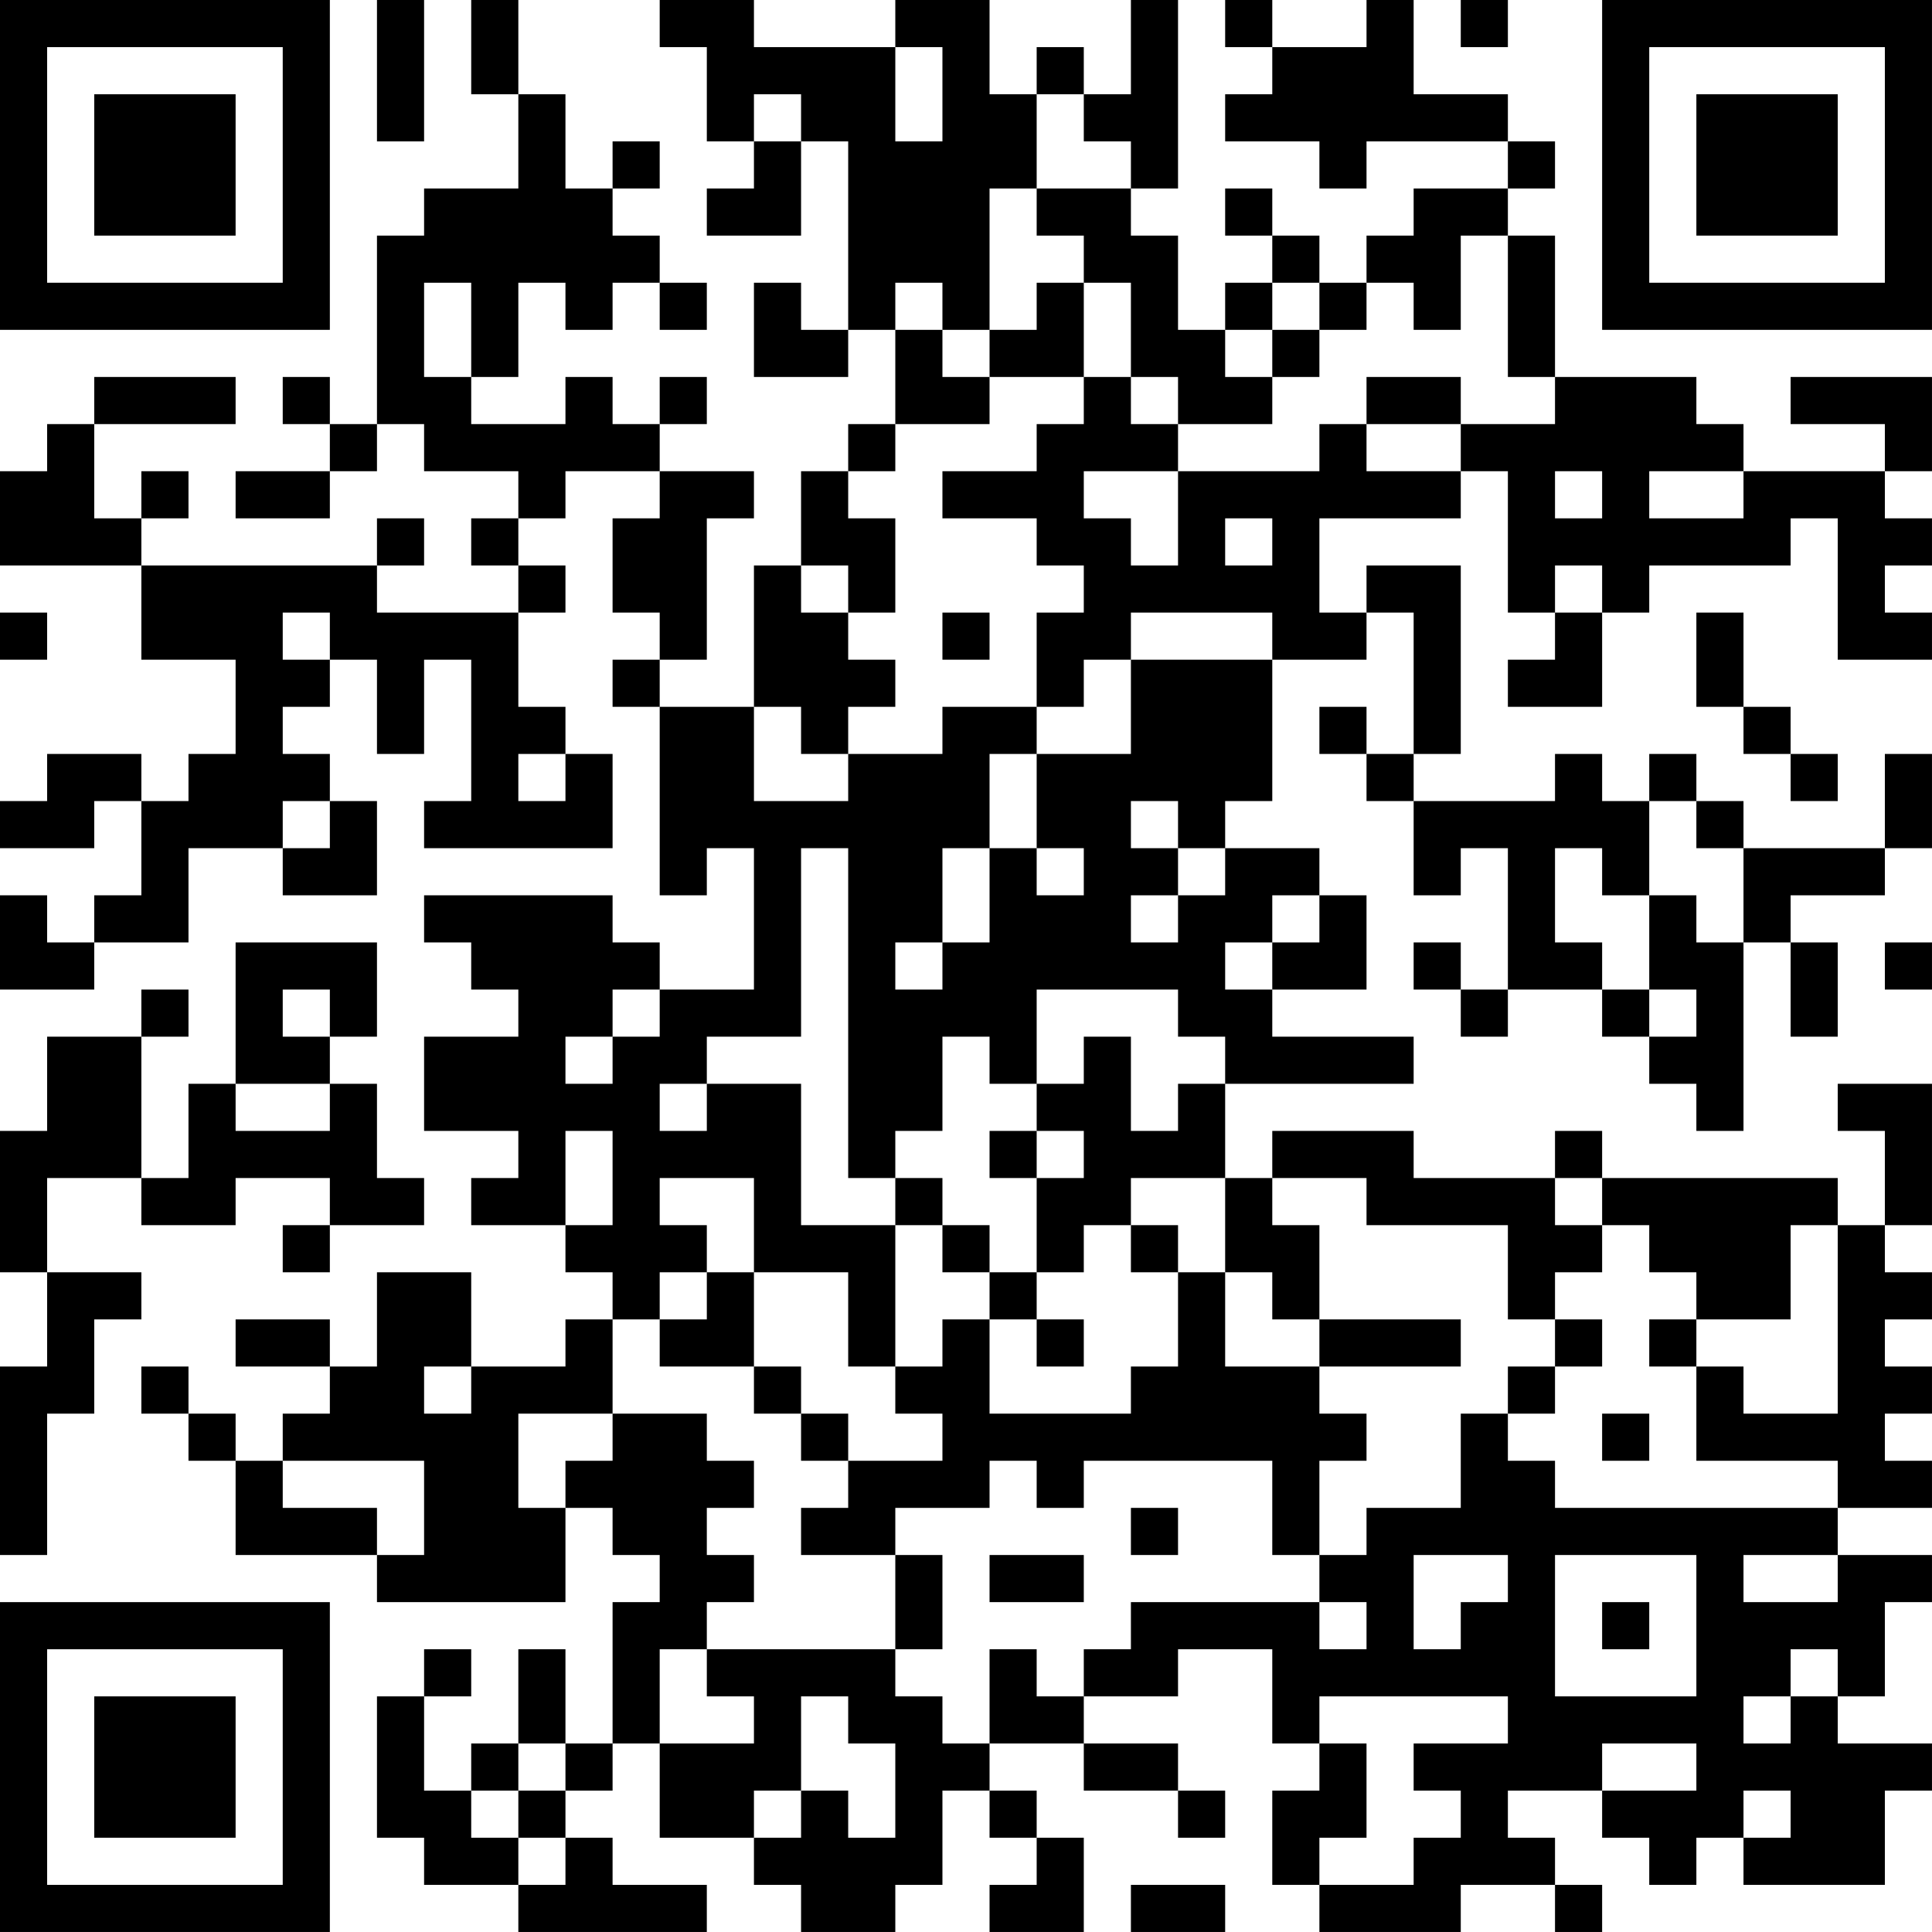 <?xml version="1.0" encoding="UTF-8"?>
<svg xmlns="http://www.w3.org/2000/svg" version="1.1" width="200" height="200" viewBox="0 0 200 200"><rect x="0" y="0" width="200" height="200" fill="#ffffff"/><g transform="scale(4.878)"><g transform="translate(0,0)"><path fill-rule="evenodd" d="M8 0L8 3L9 3L9 0ZM10 0L10 2L11 2L11 4L9 4L9 5L8 5L8 9L7 9L7 8L6 8L6 9L7 9L7 10L5 10L5 11L7 11L7 10L8 10L8 9L9 9L9 10L11 10L11 11L10 11L10 12L11 12L11 13L8 13L8 12L9 12L9 11L8 11L8 12L3 12L3 11L4 11L4 10L3 10L3 11L2 11L2 9L5 9L5 8L2 8L2 9L1 9L1 10L0 10L0 12L3 12L3 14L5 14L5 16L4 16L4 17L3 17L3 16L1 16L1 17L0 17L0 18L2 18L2 17L3 17L3 19L2 19L2 20L1 20L1 19L0 19L0 21L2 21L2 20L4 20L4 18L6 18L6 19L8 19L8 17L7 17L7 16L6 16L6 15L7 15L7 14L8 14L8 16L9 16L9 14L10 14L10 17L9 17L9 18L13 18L13 16L12 16L12 15L11 15L11 13L12 13L12 12L11 12L11 11L12 11L12 10L14 10L14 11L13 11L13 13L14 13L14 14L13 14L13 15L14 15L14 19L15 19L15 18L16 18L16 21L14 21L14 20L13 20L13 19L9 19L9 20L10 20L10 21L11 21L11 22L9 22L9 24L11 24L11 25L10 25L10 26L12 26L12 27L13 27L13 28L12 28L12 29L10 29L10 27L8 27L8 29L7 29L7 28L5 28L5 29L7 29L7 30L6 30L6 31L5 31L5 30L4 30L4 29L3 29L3 30L4 30L4 31L5 31L5 33L8 33L8 34L12 34L12 32L13 32L13 33L14 33L14 34L13 34L13 37L12 37L12 35L11 35L11 37L10 37L10 38L9 38L9 36L10 36L10 35L9 35L9 36L8 36L8 39L9 39L9 40L11 40L11 41L15 41L15 40L13 40L13 39L12 39L12 38L13 38L13 37L14 37L14 39L16 39L16 40L17 40L17 41L19 41L19 40L20 40L20 38L21 38L21 39L22 39L22 40L21 40L21 41L23 41L23 39L22 39L22 38L21 38L21 37L23 37L23 38L25 38L25 39L26 39L26 38L25 38L25 37L23 37L23 36L25 36L25 35L27 35L27 37L28 37L28 38L27 38L27 40L28 40L28 41L31 41L31 40L33 40L33 41L34 41L34 40L33 40L33 39L32 39L32 38L34 38L34 39L35 39L35 40L36 40L36 39L37 39L37 40L40 40L40 38L41 38L41 37L39 37L39 36L40 36L40 34L41 34L41 33L39 33L39 32L41 32L41 31L40 31L40 30L41 30L41 29L40 29L40 28L41 28L41 27L40 27L40 26L41 26L41 23L39 23L39 24L40 24L40 26L39 26L39 25L34 25L34 24L33 24L33 25L30 25L30 24L27 24L27 25L26 25L26 23L30 23L30 22L27 22L27 21L29 21L29 19L28 19L28 18L26 18L26 17L27 17L27 14L29 14L29 13L30 13L30 16L29 16L29 15L28 15L28 16L29 16L29 17L30 17L30 19L31 19L31 18L32 18L32 21L31 21L31 20L30 20L30 21L31 21L31 22L32 22L32 21L34 21L34 22L35 22L35 23L36 23L36 24L37 24L37 20L38 20L38 22L39 22L39 20L38 20L38 19L40 19L40 18L41 18L41 16L40 16L40 18L37 18L37 17L36 17L36 16L35 16L35 17L34 17L34 16L33 16L33 17L30 17L30 16L31 16L31 12L29 12L29 13L28 13L28 11L31 11L31 10L32 10L32 13L33 13L33 14L32 14L32 15L34 15L34 13L35 13L35 12L38 12L38 11L39 11L39 14L41 14L41 13L40 13L40 12L41 12L41 11L40 11L40 10L41 10L41 8L38 8L38 9L40 9L40 10L37 10L37 9L36 9L36 8L33 8L33 5L32 5L32 4L33 4L33 3L32 3L32 2L30 2L30 0L29 0L29 1L27 1L27 0L26 0L26 1L27 1L27 2L26 2L26 3L28 3L28 4L29 4L29 3L32 3L32 4L30 4L30 5L29 5L29 6L28 6L28 5L27 5L27 4L26 4L26 5L27 5L27 6L26 6L26 7L25 7L25 5L24 5L24 4L25 4L25 0L24 0L24 2L23 2L23 1L22 1L22 2L21 2L21 0L19 0L19 1L16 1L16 0L14 0L14 1L15 1L15 3L16 3L16 4L15 4L15 5L17 5L17 3L18 3L18 7L17 7L17 6L16 6L16 8L18 8L18 7L19 7L19 9L18 9L18 10L17 10L17 12L16 12L16 15L14 15L14 14L15 14L15 11L16 11L16 10L14 10L14 9L15 9L15 8L14 8L14 9L13 9L13 8L12 8L12 9L10 9L10 8L11 8L11 6L12 6L12 7L13 7L13 6L14 6L14 7L15 7L15 6L14 6L14 5L13 5L13 4L14 4L14 3L13 3L13 4L12 4L12 2L11 2L11 0ZM31 0L31 1L32 1L32 0ZM19 1L19 3L20 3L20 1ZM16 2L16 3L17 3L17 2ZM22 2L22 4L21 4L21 7L20 7L20 6L19 6L19 7L20 7L20 8L21 8L21 9L19 9L19 10L18 10L18 11L19 11L19 13L18 13L18 12L17 12L17 13L18 13L18 14L19 14L19 15L18 15L18 16L17 16L17 15L16 15L16 17L18 17L18 16L20 16L20 15L22 15L22 16L21 16L21 18L20 18L20 20L19 20L19 21L20 21L20 20L21 20L21 18L22 18L22 19L23 19L23 18L22 18L22 16L24 16L24 14L27 14L27 13L24 13L24 14L23 14L23 15L22 15L22 13L23 13L23 12L22 12L22 11L20 11L20 10L22 10L22 9L23 9L23 8L24 8L24 9L25 9L25 10L23 10L23 11L24 11L24 12L25 12L25 10L28 10L28 9L29 9L29 10L31 10L31 9L33 9L33 8L32 8L32 5L31 5L31 7L30 7L30 6L29 6L29 7L28 7L28 6L27 6L27 7L26 7L26 8L27 8L27 9L25 9L25 8L24 8L24 6L23 6L23 5L22 5L22 4L24 4L24 3L23 3L23 2ZM9 6L9 8L10 8L10 6ZM22 6L22 7L21 7L21 8L23 8L23 6ZM27 7L27 8L28 8L28 7ZM29 8L29 9L31 9L31 8ZM33 10L33 11L34 11L34 10ZM35 10L35 11L37 11L37 10ZM26 11L26 12L27 12L27 11ZM33 12L33 13L34 13L34 12ZM0 13L0 14L1 14L1 13ZM6 13L6 14L7 14L7 13ZM20 13L20 14L21 14L21 13ZM36 13L36 15L37 15L37 16L38 16L38 17L39 17L39 16L38 16L38 15L37 15L37 13ZM11 16L11 17L12 17L12 16ZM6 17L6 18L7 18L7 17ZM24 17L24 18L25 18L25 19L24 19L24 20L25 20L25 19L26 19L26 18L25 18L25 17ZM35 17L35 19L34 19L34 18L33 18L33 20L34 20L34 21L35 21L35 22L36 22L36 21L35 21L35 19L36 19L36 20L37 20L37 18L36 18L36 17ZM17 18L17 22L15 22L15 23L14 23L14 24L15 24L15 23L17 23L17 26L19 26L19 29L18 29L18 27L16 27L16 25L14 25L14 26L15 26L15 27L14 27L14 28L13 28L13 30L11 30L11 32L12 32L12 31L13 31L13 30L15 30L15 31L16 31L16 32L15 32L15 33L16 33L16 34L15 34L15 35L14 35L14 37L16 37L16 36L15 36L15 35L19 35L19 36L20 36L20 37L21 37L21 35L22 35L22 36L23 36L23 35L24 35L24 34L28 34L28 35L29 35L29 34L28 34L28 33L29 33L29 32L31 32L31 30L32 30L32 31L33 31L33 32L39 32L39 31L36 31L36 29L37 29L37 30L39 30L39 26L38 26L38 28L36 28L36 27L35 27L35 26L34 26L34 25L33 25L33 26L34 26L34 27L33 27L33 28L32 28L32 26L29 26L29 25L27 25L27 26L28 26L28 28L27 28L27 27L26 27L26 25L24 25L24 26L23 26L23 27L22 27L22 25L23 25L23 24L22 24L22 23L23 23L23 22L24 22L24 24L25 24L25 23L26 23L26 22L25 22L25 21L22 21L22 23L21 23L21 22L20 22L20 24L19 24L19 25L18 25L18 18ZM27 19L27 20L26 20L26 21L27 21L27 20L28 20L28 19ZM5 20L5 23L4 23L4 25L3 25L3 22L4 22L4 21L3 21L3 22L1 22L1 24L0 24L0 27L1 27L1 29L0 29L0 33L1 33L1 30L2 30L2 28L3 28L3 27L1 27L1 25L3 25L3 26L5 26L5 25L7 25L7 26L6 26L6 27L7 27L7 26L9 26L9 25L8 25L8 23L7 23L7 22L8 22L8 20ZM40 20L40 21L41 21L41 20ZM6 21L6 22L7 22L7 21ZM13 21L13 22L12 22L12 23L13 23L13 22L14 22L14 21ZM5 23L5 24L7 24L7 23ZM12 24L12 26L13 26L13 24ZM21 24L21 25L22 25L22 24ZM19 25L19 26L20 26L20 27L21 27L21 28L20 28L20 29L19 29L19 30L20 30L20 31L18 31L18 30L17 30L17 29L16 29L16 27L15 27L15 28L14 28L14 29L16 29L16 30L17 30L17 31L18 31L18 32L17 32L17 33L19 33L19 35L20 35L20 33L19 33L19 32L21 32L21 31L22 31L22 32L23 32L23 31L27 31L27 33L28 33L28 31L29 31L29 30L28 30L28 29L31 29L31 28L28 28L28 29L26 29L26 27L25 27L25 26L24 26L24 27L25 27L25 29L24 29L24 30L21 30L21 28L22 28L22 29L23 29L23 28L22 28L22 27L21 27L21 26L20 26L20 25ZM33 28L33 29L32 29L32 30L33 30L33 29L34 29L34 28ZM35 28L35 29L36 29L36 28ZM9 29L9 30L10 30L10 29ZM34 30L34 31L35 31L35 30ZM6 31L6 32L8 32L8 33L9 33L9 31ZM24 32L24 33L25 33L25 32ZM21 33L21 34L23 34L23 33ZM30 33L30 35L31 35L31 34L32 34L32 33ZM33 33L33 36L36 36L36 33ZM37 33L37 34L39 34L39 33ZM34 34L34 35L35 35L35 34ZM38 35L38 36L37 36L37 37L38 37L38 36L39 36L39 35ZM17 36L17 38L16 38L16 39L17 39L17 38L18 38L18 39L19 39L19 37L18 37L18 36ZM28 36L28 37L29 37L29 39L28 39L28 40L30 40L30 39L31 39L31 38L30 38L30 37L32 37L32 36ZM11 37L11 38L10 38L10 39L11 39L11 40L12 40L12 39L11 39L11 38L12 38L12 37ZM34 37L34 38L36 38L36 37ZM37 38L37 39L38 39L38 38ZM24 40L24 41L26 41L26 40ZM0 0L0 7L7 7L7 0ZM1 1L1 6L6 6L6 1ZM2 2L2 5L5 5L5 2ZM34 0L34 7L41 7L41 0ZM35 1L35 6L40 6L40 1ZM36 2L36 5L39 5L39 2ZM0 34L0 41L7 41L7 34ZM1 35L1 40L6 40L6 35ZM2 36L2 39L5 39L5 36Z" fill="#000000"/></g></g></svg>
